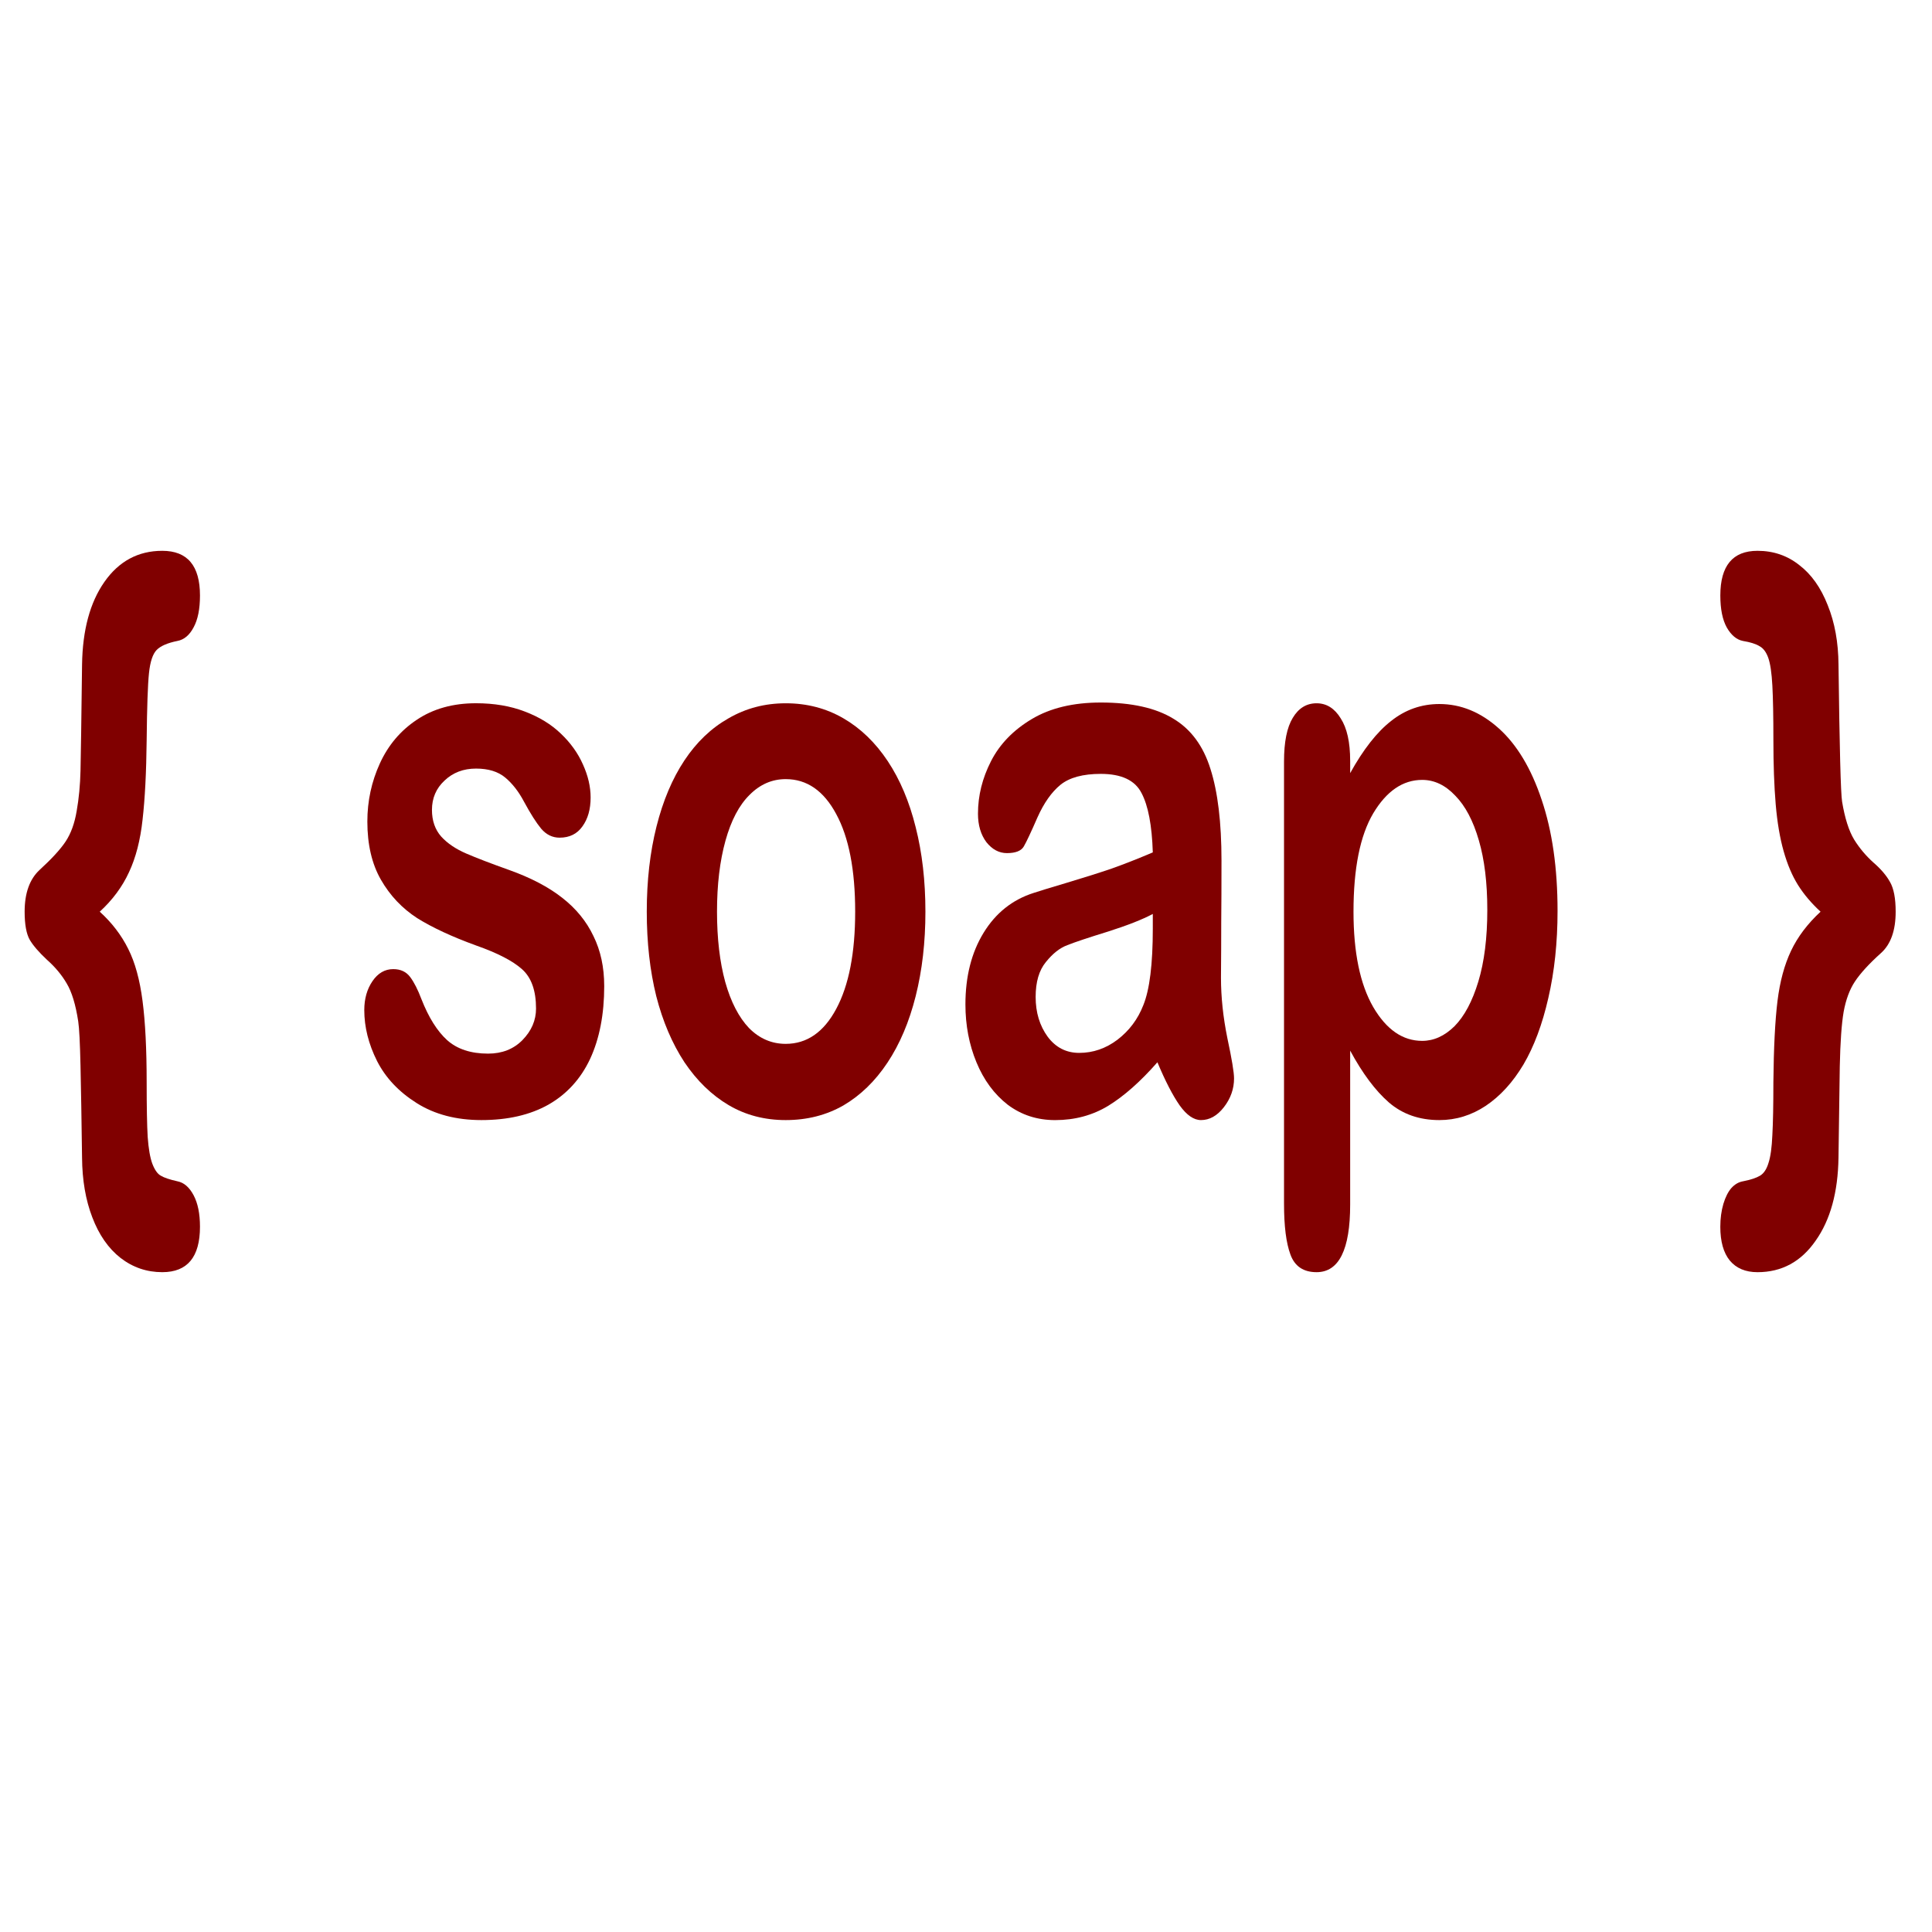 <?xml version="1.0" encoding="UTF-8" standalone="no"?>
<svg
   xmlns:dc="http://purl.org/dc/elements/1.1/"
   xmlns:cc="http://creativecommons.org/ns#"
   xmlns:rdf="http://www.w3.org/1999/02/22-rdf-syntax-ns#"
   xmlns:svg="http://www.w3.org/2000/svg"
   xmlns="http://www.w3.org/2000/svg"
   xmlns:sodipodi="http://sodipodi.sourceforge.net/DTD/sodipodi-0.dtd"
   xmlns:inkscape="http://www.inkscape.org/namespaces/inkscape"
   viewBox="0 0 200 200"
   height="200mm"
   width="200mm"
   version="1.1"
   id="svg27"
   sodipodi:docname="API.svg"
   inkscape:version="1.0.1 (3bc2e813f5, 2020-09-07)">
  <defs
     id="defs31" />
  <sodipodi:namedview
     pagecolor="#ffffff"
     bordercolor="#666666"
     borderopacity="1"
     objecttolerance="10"
     gridtolerance="10"
     guidetolerance="10"
     inkscape:pageopacity="0"
     inkscape:pageshadow="2"
     inkscape:window-width="1600"
     inkscape:window-height="877"
     id="namedview29"
     showgrid="false"
     inkscape:zoom="0.5"
     inkscape:cx="352.24727"
     inkscape:cy="561.25984"
     inkscape:window-x="-8"
     inkscape:window-y="-8"
     inkscape:window-maximized="1"
     inkscape:current-layer="g25"
     inkscape:document-rotation="0" />
  <g
     id="g25">
    <g
       aria-label="{ soap }"
       transform="scale(0.826,1.21)"
       id="text37"
       style="font-size:65.794px;line-height:1.25;font-family:'Arial Rounded MT Bold';-inkscape-font-specification:'Arial Rounded MT Bold, Normal';fill:#800000;stroke-width:0.219">
      <path
         d="m 12.501,77.998 q 2.281,1.414 3.566,3.18 1.285,1.735 1.799,4.466 0.514,2.699 0.514,6.939 0,3.18 0.129,4.69 0.161,1.51 0.578,2.281 0.45,0.803 1.06,1.028 0.61,0.257 2.088,0.482 1.221,0.161 2.024,1.189 0.803,1.028 0.803,2.699 0,3.887 -4.723,3.887 -2.923,0 -5.237,-1.221 -2.281,-1.221 -3.534,-3.47 -1.253,-2.217 -1.285,-5.108 -0.096,-4.883 -0.193,-7.839 Q 9.995,88.247 9.803,87.379 9.321,85.227 8.357,84.134 7.425,83.042 5.883,82.11 4.373,81.147 3.731,80.408 3.088,79.637 3.088,77.998 q 0,-2.377 1.863,-3.566 2.313,-1.446 3.277,-2.442 0.996,-1.028 1.381,-2.602 0.418,-1.606 0.482,-3.47 0.064,-1.895 0.193,-9.06 0.096,-4.433 2.795,-7.068 2.731,-2.666 7.261,-2.666 4.723,0 4.723,3.823 0,1.735 -0.803,2.731 -0.771,0.996 -2.024,1.157 -1.863,0.257 -2.602,0.771 -0.739,0.514 -0.964,1.992 -0.225,1.478 -0.289,5.718 -0.064,4.144 -0.514,6.811 -0.418,2.634 -1.703,4.498 -1.253,1.863 -3.662,3.373 z"
         style="fill:#800000;stroke-width:0.219"
         id="path9" />
      <path
         d="m 75.725,84.359 q 0,3.63 -1.767,6.232 -1.767,2.57 -5.237,3.919 -3.437,1.317 -8.385,1.317 -4.723,0 -8.096,-1.446 -3.373,-1.446 -4.98,-3.598 -1.606,-2.185 -1.606,-4.369 0,-1.446 1.028,-2.474 1.028,-1.028 2.602,-1.028 1.381,0 2.12,0.675 0.739,0.675 1.414,1.895 1.349,2.345 3.213,3.502 1.895,1.157 5.14,1.157 2.634,0 4.305,-1.157 1.703,-1.189 1.703,-2.699 0,-2.313 -1.767,-3.373 -1.735,-1.06 -5.751,-2.024 -4.53,-1.124 -7.389,-2.345 -2.827,-1.253 -4.53,-3.277 -1.703,-2.024 -1.703,-4.98 0,-2.634 1.574,-4.98 1.574,-2.345 4.626,-3.727 3.084,-1.414 7.421,-1.414 3.405,0 6.104,0.707 2.731,0.707 4.53,1.895 1.831,1.189 2.763,2.634 0.964,1.446 0.964,2.827 0,1.51 -1.028,2.474 -0.996,0.964 -2.859,0.964 -1.349,0 -2.313,-0.771 -0.932,-0.771 -2.152,-2.313 -0.996,-1.285 -2.345,-2.056 -1.349,-0.771 -3.662,-0.771 -2.377,0 -3.952,1.028 -1.574,0.996 -1.574,2.506 0,1.381 1.157,2.281 1.157,0.867 3.116,1.446 1.96,0.578 5.397,1.414 4.08,0.996 6.65,2.377 2.602,1.381 3.919,3.277 1.349,1.863 1.349,4.273 z"
         style="fill:#800000;stroke-width:0.219"
         id="path11" />
      <path
         d="m 115.979,77.998 q 0,3.919 -1.221,7.228 -1.221,3.309 -3.534,5.686 -2.313,2.377 -5.526,3.662 -3.213,1.253 -7.228,1.253 -3.984,0 -7.164,-1.285 -3.18,-1.285 -5.526,-3.662 -2.313,-2.409 -3.534,-5.654 -1.189,-3.277 -1.189,-7.228 0,-3.984 1.221,-7.293 1.221,-3.309 3.502,-5.654 2.281,-2.345 5.526,-3.598 3.245,-1.285 7.164,-1.285 3.984,0 7.228,1.285 3.245,1.285 5.558,3.662 2.313,2.377 3.502,5.654 1.221,3.277 1.221,7.228 z m -8.803,0 q 0,-5.365 -2.377,-8.353 -2.345,-2.988 -6.329,-2.988 -2.57,0 -4.53,1.349 -1.96,1.317 -3.02,3.919 -1.06,2.602 -1.06,6.072 0,3.437 1.028,6.008 1.06,2.57 2.988,3.952 1.96,1.349 4.594,1.349 3.984,0 6.329,-2.988 2.377,-3.02 2.377,-8.321 z"
         style="fill:#800000;stroke-width:0.219"
         id="path13" />
      <path
         d="m 145.054,90.881 q -3.18,2.474 -6.168,3.727 -2.956,1.221 -6.65,1.221 -3.373,0 -5.943,-1.317 -2.538,-1.349 -3.919,-3.63 -1.381,-2.281 -1.381,-4.947 0,-3.598 2.281,-6.136 2.281,-2.538 6.265,-3.405 0.835,-0.193 4.144,-0.867 3.309,-0.675 5.654,-1.221 2.377,-0.578 5.14,-1.381 -0.161,-3.47 -1.414,-5.076 Q 141.841,66.208 137.954,66.208 q -3.341,0 -5.044,0.932 -1.671,0.932 -2.891,2.795 -1.189,1.863 -1.703,2.474 -0.482,0.578 -2.12,0.578 -1.478,0 -2.57,-0.932 -1.06,-0.964 -1.06,-2.442 0,-2.313 1.638,-4.498 1.638,-2.185 5.108,-3.598 3.47,-1.414 8.642,-1.414 5.783,0 9.092,1.381 3.309,1.349 4.658,4.305 1.381,2.956 1.381,7.839 0,3.084 -0.032,5.237 0,2.152 -0.032,4.787 0,2.474 0.803,5.172 0.835,2.666 0.835,3.437 0,1.349 -1.285,2.474 -1.253,1.092 -2.859,1.092 -1.349,0 -2.666,-1.253 -1.317,-1.285 -2.795,-3.695 z m -0.578,-12.69 q -1.928,0.707 -5.622,1.51 -3.662,0.771 -5.076,1.157 -1.414,0.353 -2.699,1.446 -1.285,1.06 -1.285,2.988 0,1.992 1.51,3.405 1.51,1.381 3.952,1.381 2.602,0 4.787,-1.124 2.217,-1.157 3.245,-2.956 1.189,-1.992 1.189,-6.554 z"
         style="fill:#800000;stroke-width:0.219"
         id="path15" />
      <path
         d="m 169.212,65.084 v 1.06 q 2.474,-3.052 5.14,-4.466 2.666,-1.446 6.04,-1.446 4.048,0 7.453,2.088 3.405,2.088 5.365,6.104 1.992,4.016 1.992,9.509 0,4.048 -1.157,7.453 -1.124,3.373 -3.116,5.686 -1.992,2.281 -4.723,3.534 -2.699,1.221 -5.815,1.221 -3.759,0 -6.329,-1.51 -2.538,-1.51 -4.851,-4.433 v 13.172 q 0,5.783 -4.209,5.783 -2.474,0 -3.277,-1.51 -0.803,-1.478 -0.803,-4.337 V 65.148 q 0,-2.506 1.092,-3.727 1.092,-1.253 2.988,-1.253 1.863,0 3.02,1.285 1.189,1.253 1.189,3.63 z m 17.187,12.754 q 0,-3.47 -1.06,-5.943 -1.06,-2.506 -2.956,-3.823 -1.863,-1.349 -4.144,-1.349 -3.63,0 -6.136,2.859 -2.474,2.859 -2.474,8.417 0,5.237 2.474,8.16 2.474,2.891 6.136,2.891 2.185,0 4.048,-1.253 1.863,-1.285 2.988,-3.823 1.124,-2.538 1.124,-6.136 z"
         style="fill:#800000;stroke-width:0.219"
         id="path17" />
      <path
         d="m 228.164,77.998 q -1.735,-1.092 -2.827,-2.281 -1.092,-1.189 -1.799,-2.891 -0.707,-1.703 -0.996,-4.016 -0.289,-2.345 -0.289,-5.494 0,-3.052 -0.129,-4.658 -0.129,-1.638 -0.514,-2.377 -0.386,-0.739 -1.092,-0.996 -0.675,-0.289 -2.088,-0.45 -1.189,-0.161 -2.024,-1.157 -0.803,-0.996 -0.803,-2.731 0,-3.823 4.658,-3.823 2.988,0 5.237,1.221 2.281,1.189 3.566,3.437 1.317,2.217 1.349,5.076 0.193,10.666 0.45,11.726 0.514,2.12 1.51,3.245 0.996,1.092 2.409,1.96 1.414,0.835 2.088,1.671 0.707,0.835 0.707,2.538 0,2.409 -1.831,3.534 -2.249,1.381 -3.277,2.442 -0.996,1.028 -1.414,2.602 -0.386,1.542 -0.482,4.658 -0.064,3.116 -0.161,7.807 -0.096,4.433 -2.859,7.1 -2.731,2.699 -7.293,2.699 -2.249,0 -3.47,-0.996 -1.189,-0.996 -1.189,-2.891 0,-1.06 0.386,-1.96 0.386,-0.867 0.996,-1.349 0.643,-0.482 1.446,-0.578 1.446,-0.193 2.152,-0.482 0.707,-0.289 1.06,-1.092 0.386,-0.803 0.482,-2.377 0.129,-1.542 0.129,-4.53 0.064,-4.433 0.514,-6.939 0.45,-2.506 1.703,-4.305 1.253,-1.799 3.695,-3.341 z"
         style="fill:#800000;stroke-width:0.219"
         id="path19" />
    </g>
  </g>
</svg>
